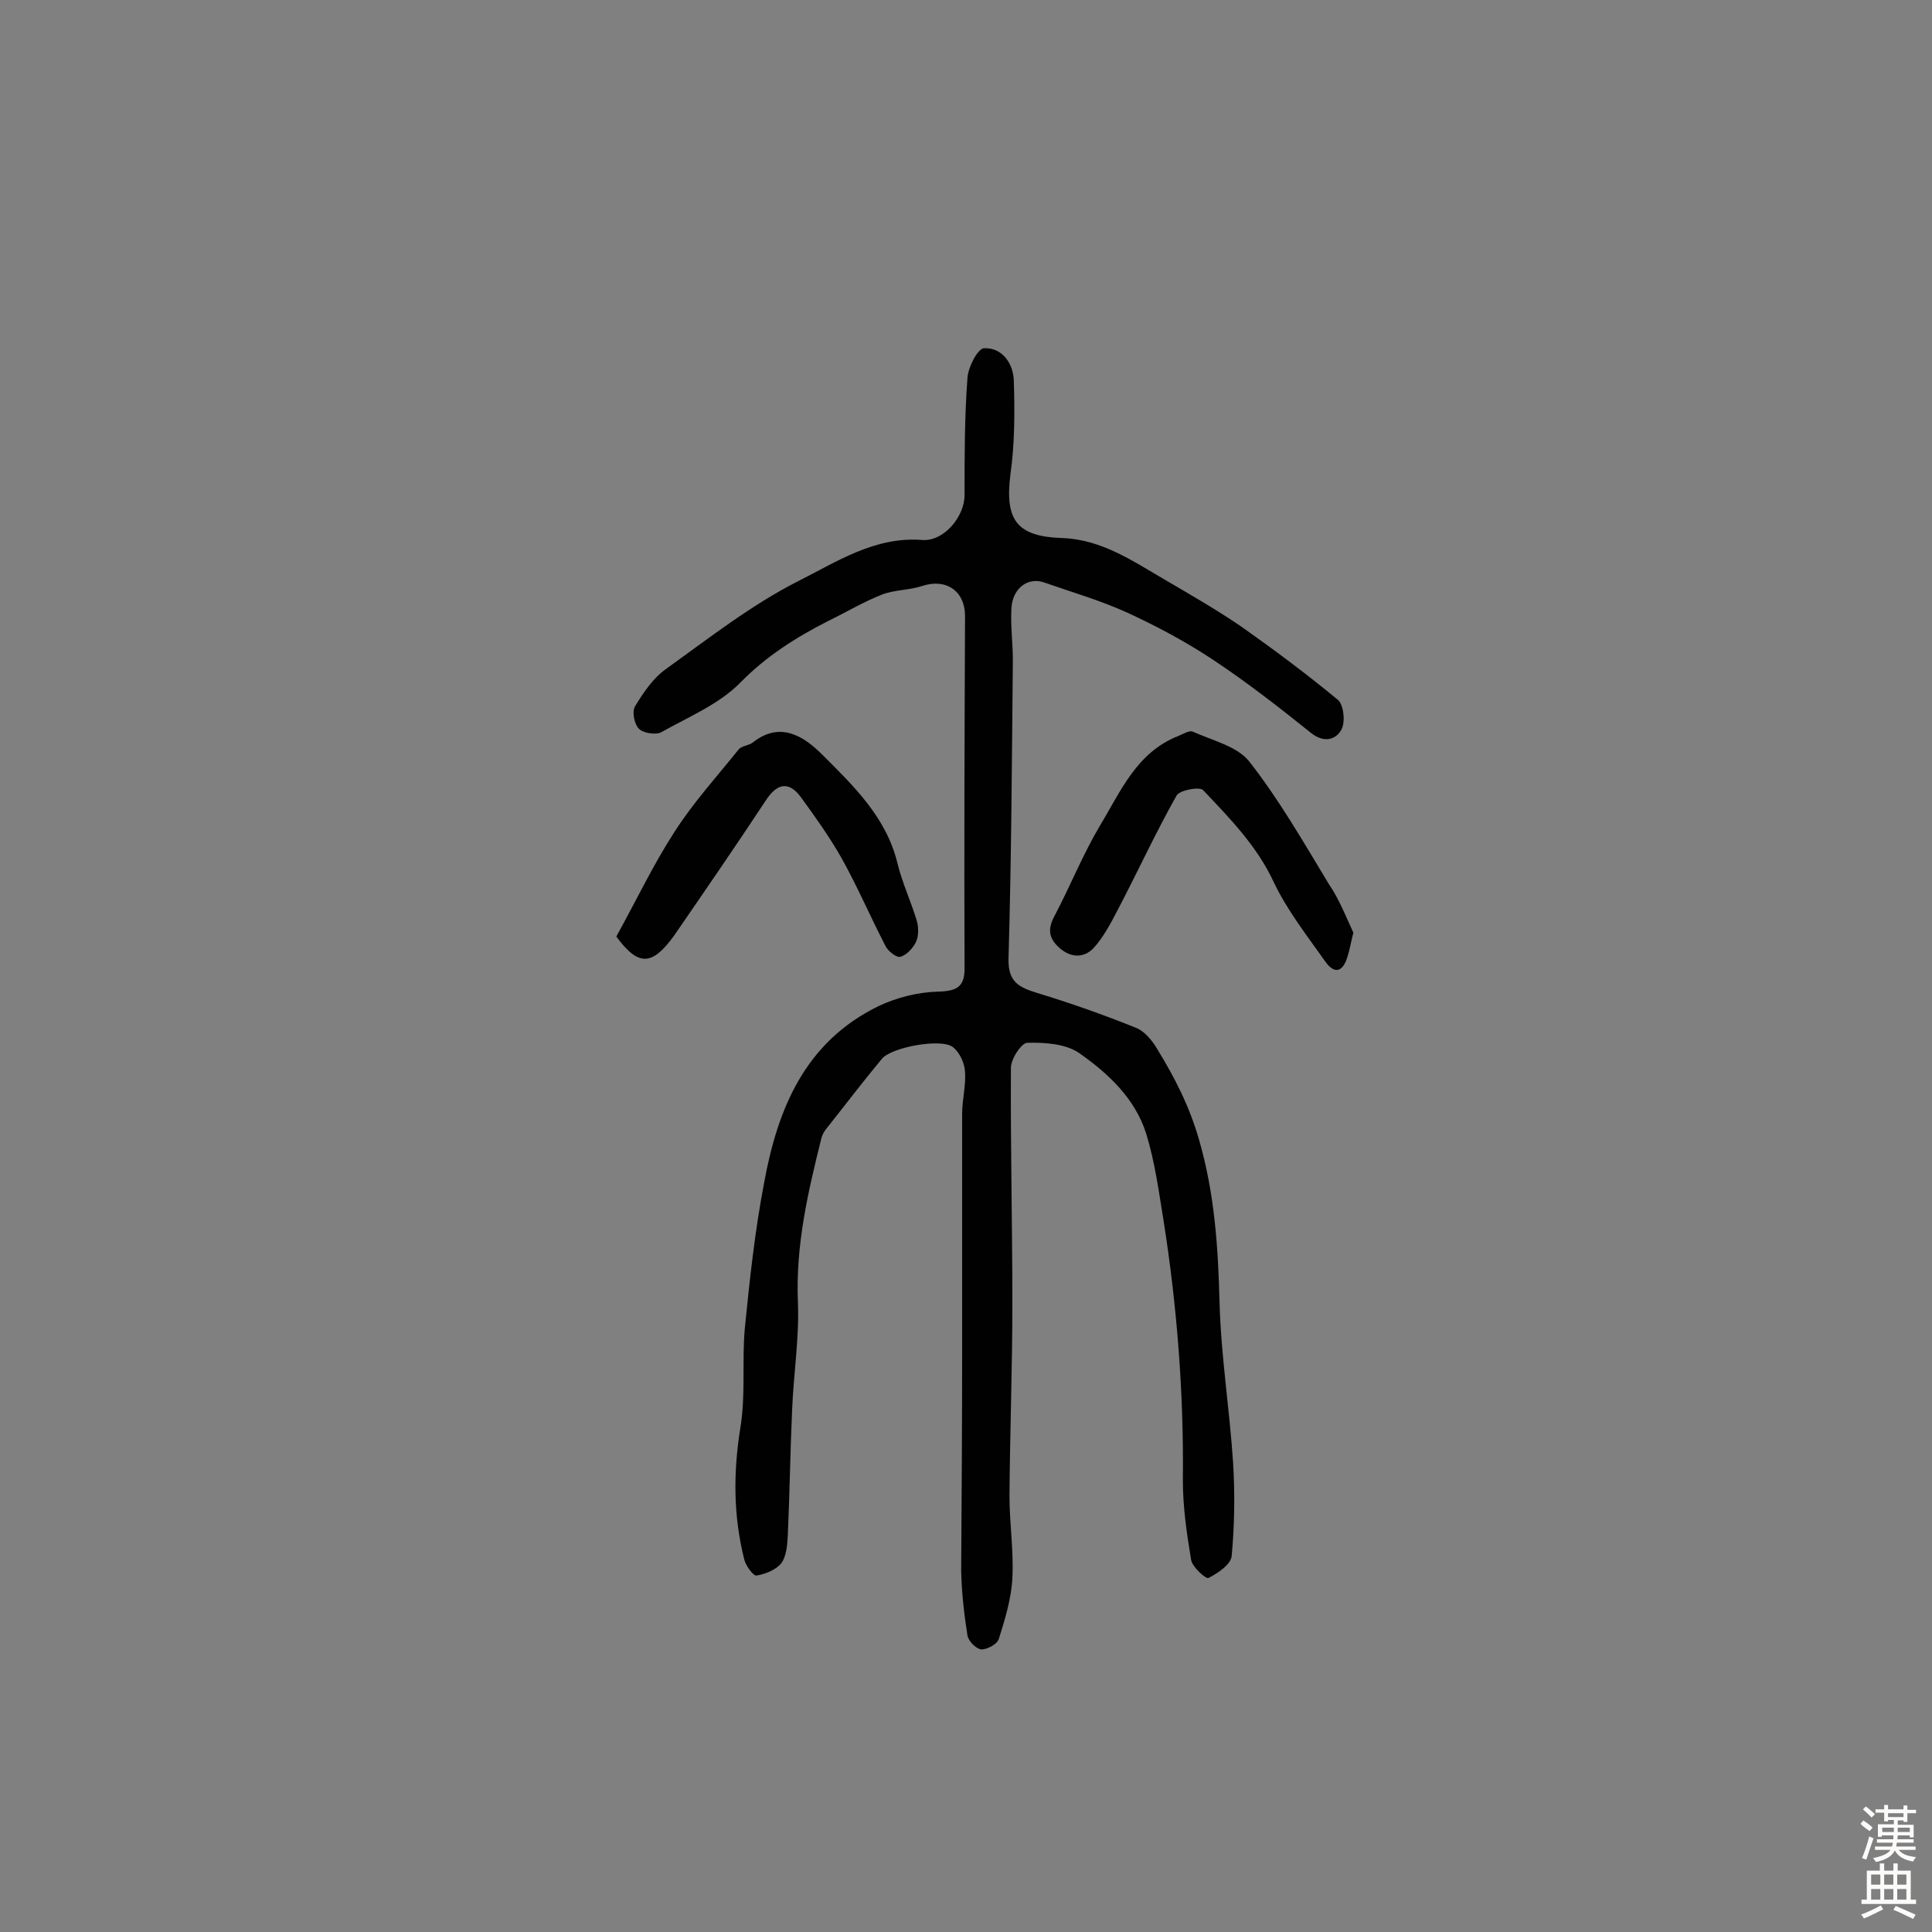 <svg enable-background="new 0 0 400 400" viewBox="0 0 400 400" xmlns="http://www.w3.org/2000/svg"><rect x="0" y="0" width="400" height="400" fill="#808080" stroke="none"/><g fill="#010102"><path d="m199.2 279.3c0-16.2 0-32.5 0-48.7 0-2.9.8-5.8.6-8.7-.1-1.8-1.1-4-2.5-5.1-2.4-1.9-12.7 0-14.7 2.4-4 4.8-7.7 9.7-11.6 14.6-.4.5-.7 1.1-.9 1.7-2.8 11.2-5.4 22.3-4.9 34.1.3 7.4-.9 14.8-1.2 22.3-.4 8.7-.5 17.4-.9 26.1-.1 1.9-.3 4.2-1.3 5.6-1.1 1.4-3.3 2.3-5.2 2.6-.6.1-2.2-2-2.5-3.3-2.3-9.1-2.3-18.1-.8-27.4 1.1-6.7.3-13.6.9-20.4 1-10.1 2.1-20.3 4-30.2 2.8-15.4 8.5-29.2 23.7-36.6 3.8-1.8 8.2-2.9 12.4-3 4.1-.1 5.5-1.2 5.4-5.2-.1-24.2 0-48.4.1-72.6 0-5.1-3.9-7.8-8.8-6.2-2.7.9-5.8.8-8.4 1.8-3.8 1.5-7.3 3.6-11 5.4-6.7 3.4-12.9 7.3-18.3 12.8-4.4 4.5-10.7 7.1-16.4 10.3-1.1.6-3.7.2-4.6-.7-1-1-1.5-3.6-.8-4.7 1.7-2.8 3.7-5.8 6.4-7.7 8.9-6.4 17.6-13.2 27.2-18.1 8-4 16-9.4 25.9-8.6 4.4.3 8.7-4.8 8.7-9.3 0-8.1 0-16.2.6-24.2.1-2.2 2.1-6.1 3.4-6.2 3.9-.2 6.1 3.3 6.2 6.7.2 6.5.2 13-.7 19.4-1.2 9.5 1.3 12.9 10.8 13.2 8.1.3 14.6 4.8 21.3 8.7 5.3 3.1 10.7 6.2 15.8 9.7 6.8 4.8 13.5 9.8 19.9 15.1 1.2 1 1.6 4.7.7 6.2-1.1 2-3.5 2.8-6.2.7-6.6-5.3-13.4-10.6-20.5-15.3-5.6-3.7-11.6-6.9-17.7-9.7-5.5-2.5-11.4-4.2-17.1-6.2-3.4-1.2-6.6 1.2-6.8 5.4-.2 3.6.3 7.1.3 10.7-.2 20.6-.3 41.2-.9 61.8-.1 4.8 2.1 5.9 6 7.1 6.9 2.1 13.7 4.5 20.4 7.2 1.8.7 3.4 2.7 4.4 4.4 3.6 5.9 6.6 11.7 8.6 18.6 3.3 11.3 4 22.5 4.3 34 .3 11.1 2.1 22.1 2.8 33.1.4 6.4.3 12.9-.3 19.3-.2 1.7-2.8 3.5-4.8 4.5-.5.3-3.4-2.3-3.6-3.8-.9-5.4-1.7-10.9-1.7-16.4.2-18.1-1.2-36-4-53.8-1-6.1-1.8-12.2-3.6-18-2.3-7.3-7.9-12.5-13.9-16.7-2.8-1.9-7.1-2.2-10.7-2.1-1.2 0-3.4 3.3-3.4 5.2-.1 16.2.3 32.5.3 48.7 0 13.3-.5 26.6-.6 39.9 0 5.7.9 11.4.6 17-.2 4.2-1.5 8.5-2.8 12.6-.3 1.1-2.4 2.2-3.6 2.2-1.1-.1-2.7-1.7-2.9-2.9-.7-4.4-1.2-8.9-1.3-13.4.1-15.3.2-30.6.2-45.9z"/><path d="m280.2 193.1c-.6 2.4-.8 3.7-1.2 4.9-.9 3.1-2.6 3.9-4.6 1.1-3.8-5.4-7.9-10.6-10.7-16.5-3.5-7.5-9.1-13.2-14.6-19-.7-.8-4.9 0-5.5 1.1-4.4 7.8-8.1 15.9-12.3 23.9-1.4 2.7-2.9 5.5-4.9 7.7-1.9 2-4.6 2.1-7 0s-2.5-4.1-1-6.8c3.2-6.1 5.8-12.6 9.3-18.5 4.3-7.1 7.6-15.2 16.2-18.6 1-.4 2.4-1.3 3.1-.9 4 1.8 9.1 3 11.6 6.1 6.2 7.9 11.3 16.8 16.5 25.4 2.2 3.2 3.7 7.1 5.1 10.1z"/><path d="m127.6 193.9c4.1-7.4 7.6-14.8 12-21.6 3.9-6.1 8.8-11.5 13.3-17.1.6-.8 2.1-.8 3-1.5 5.8-4.6 10.8-1 14.4 2.6 6.4 6.4 13.2 12.9 15.5 22.4 1 4.1 2.8 7.9 4 11.9.4 1.3.4 3.1-.1 4.3-.6 1.3-1.9 2.8-3.3 3.2-.8.2-2.6-1.2-3.1-2.3-3.1-6-5.8-12.3-9.1-18.2-2.5-4.4-5.5-8.6-8.5-12.7-2.6-3.4-5-2.5-7.2.9-6.2 9.4-12.6 18.7-19 28-4.6 6.3-7.4 6.2-11.9.1z"/></g><path d="m385.2 377.6.6-.7c.6.4 1.3.9 1.9 1.5l-.6.7c-.8-.5-1.4-1-1.9-1.5zm.3 7.1c.6-1.4 1.1-2.9 1.5-4.5.3.1.6.3.9.4-.5 1.4-1 2.9-1.5 4.4zm.2-10.1.6-.6c.7.5 1.3 1.1 1.9 1.6l-.7.7c-.6-.6-1.2-1.2-1.8-1.7zm8.4-.8h.8v.9h1.8v.7h-1.8v1.8h-.8v-.3h-1.2v.9h3.3v2.6h-.8v-.4h-2.5c0 .3 0 .6-.1.8h3.4v.7h-3.5c0 .3-.1.6-.1.8h4v.7h-3.5c.7.9 1.9 1.3 3.6 1.5-.2.2-.4.5-.6.9-1.9-.3-3.2-1.1-3.8-2.3-.5 1.1-1.8 2-3.9 2.4-.2-.3-.4-.5-.6-.8 1.9-.4 3.1-.9 3.6-1.7h-3.2v-.7h3.5c.1-.2.1-.5.2-.8h-3.3v-.7h3.4c0-.2 0-.5 0-.8h-2.4v.3h-.8v-2.6h3.3v-.9h-1.2v.3h-.8v-1.8h-1.8v-.7h1.8v-.9h.8v.9h3.2zm-4.4 5.5h2.4c0-.3 0-.6 0-.9h-2.4zm1.2-3.1h3.2v-.8h-3.2zm4.4 2.2h-2.4v.9h2.5v-.9z" fill="#fcfbfa"/><path d="m389.2 385.8h.9v1.5h1.9v-1.5h.9v1.5h2.7v6h1.1v.9h-11.3v-.9h1.1v-6h2.7zm.2 8.7.5.8c-1.2.6-2.5 1.3-4 1.9-.2-.3-.3-.6-.6-.8 1.6-.6 3-1.3 4.1-1.9zm-2-4.3h1.9v-2.1h-1.9zm0 3.1h1.9v-2.2h-1.9zm2.7-3.1h1.9v-2.1h-1.9zm0 3.1h1.9v-2.2h-1.9zm2.4 1.3c1.4.6 2.7 1.2 4.1 1.8l-.5.9c-1.5-.7-2.8-1.4-4.1-1.9zm2.2-6.5h-1.9v2.1h1.9zm-1.9 5.2h1.9v-2.2h-1.9z" fill="#fcfbfa"/></svg>